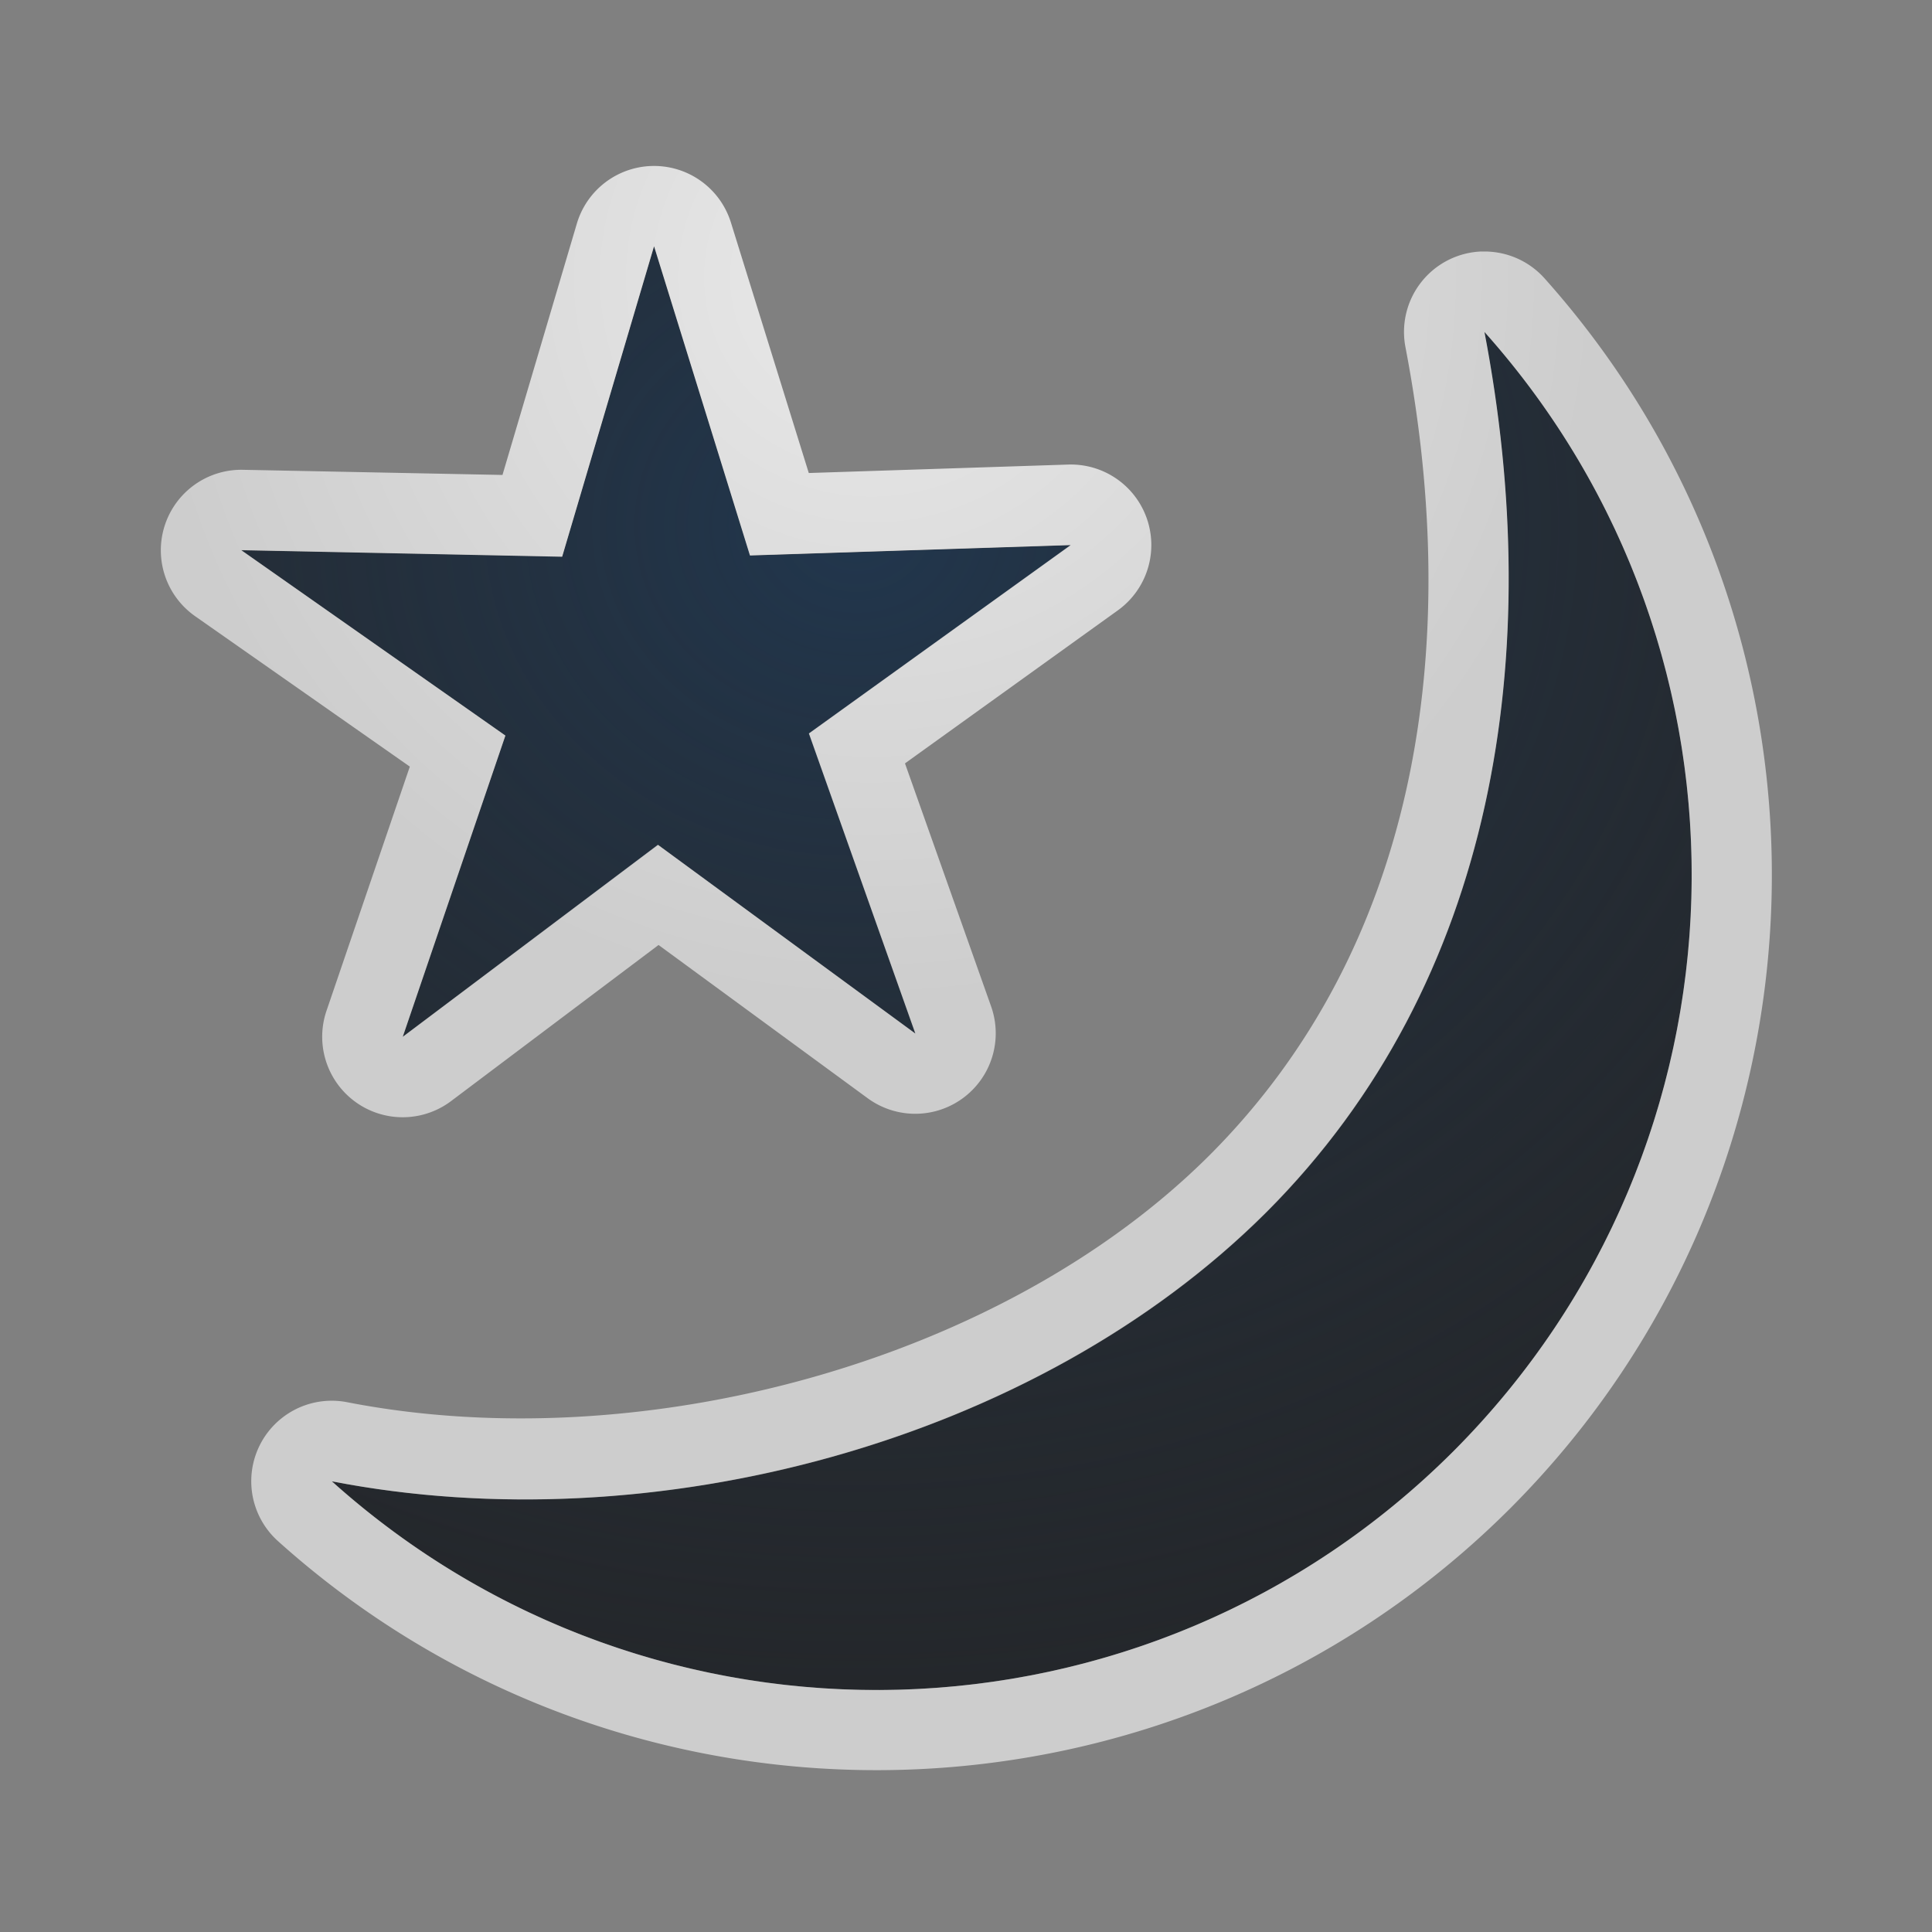 <?xml version="1.0" encoding="UTF-8"?>
<!-- Created with Inkscape (http://www.inkscape.org/) -->
<svg width="24" height="24" version="1.1" xmlns="http://www.w3.org/2000/svg" xmlns:cc="http://creativecommons.org/ns#" xmlns:dc="http://purl.org/dc/elements/1.1/" xmlns:rdf="http://www.w3.org/1999/02/22-rdf-syntax-ns#">
	<rect width="100%" height="100%" fill="#808080" stroke="none"/>
	<defs>
		<radialGradient id="b" cx="-9383.9" cy="5042.2" r="9" gradientTransform="matrix(1.84 0 0 1.635 17277 -8237.5)" gradientUnits="userSpaceOnUse">
			<stop stop-color="#213851" stop-opacity=".906" offset="0"/>
			<stop stop-color="#27303a" stop-opacity="0" offset="1"/>
		</radialGradient>
		<radialGradient id="a" cx="9.975" cy="5.929" r="9.071" gradientTransform="matrix(1 0 0 .999 .854 -2.482)" gradientUnits="userSpaceOnUse">
			<stop stop-color="#ffffff" stop-opacity=".825" offset="0"/>
			<stop stop-color="#ffffff" stop-opacity=".605" offset="1"/>
		</radialGradient>
	</defs>
	<path d="m8.126 3.062-1.141 3.854-3.986-0.08 3.281 2.302-1.276 3.742 3.171-2.384 3.197 2.344-1.322-3.728 3.251-2.339-3.984 0.129zm10.315 1.063c0.763 3.975 0.154 8.071-2.708 10.935-2.872 2.866-7.628 4.117-11.61 3.342 4.005 3.596 10.124 3.432 13.932-0.373 3.792-3.801 3.961-9.899 0.386-13.904z" fill="#090d11" fill-opacity=".766" style="paint-order:normal"/>
	<path d="m8.126 3.062-1.141 3.854-3.986-0.08 3.281 2.302-1.276 3.742 3.171-2.384 3.197 2.344-1.322-3.728 3.251-2.339-3.984 0.129zm10.315 1.063c0.763 3.975 0.154 8.071-2.708 10.935-2.872 2.866-7.628 4.117-11.61 3.342 4.005 3.596 10.124 3.432 13.932-0.373 3.792-3.801 3.961-9.899 0.386-13.904z" fill="url(#b)" style="font-variant-east_asian:normal;paint-order:normal"/>
	<path d="m8.096 2.062a1 1 0 0 0-0.93 0.715l-0.924 3.123-3.223-0.064a1 1 0 0 0-0.596 1.818l2.668 1.869-1.035 3.033a1 1 0 0 0 1.549 1.121l2.576-1.938 2.598 1.904a1 1 0 0 0 1.533-1.141l-1.07-3.019 2.643-1.9a1 1 0 0 0-0.617-1.812l-3.221 0.105-0.967-3.111a1 1 0 0 0-0.984-0.703zm0.029 0.998 1.191 3.84 3.984-0.129-3.252 2.34 1.322 3.727-3.197-2.344-3.17 2.385 1.275-3.742-3.281-2.303 3.986 0.082 1.141-3.856zm10.279 0.064a1 1 0 0 0-0.945 1.188c0.72 3.754 0.141 7.463-2.434 10.039-2.584 2.578-7.074 3.776-10.711 3.068a1 1 0 0 0-0.859 1.727c4.393 3.945 11.13 3.764 15.307-0.41a1 1 0 0 0 0.002-0.002c4.159-4.169 4.346-10.883 0.424-15.275a1 1 0 0 0-0.299-0.229 1 1 0 0 0-0.484-0.105zm0.037 1c3.576 4.005 3.405 10.104-0.387 13.904-3.808 3.805-9.926 3.969-13.932 0.373 3.982 0.775 8.737-0.478 11.609-3.344 2.861-2.864 3.472-6.958 2.709-10.934z" color="#000000" color-rendering="auto" dominant-baseline="auto" fill="url(#a)" image-rendering="auto" shape-rendering="auto" solid-color="#000000" style="font-feature-settings:normal;font-variant-alternates:normal;font-variant-caps:normal;font-variant-east_asian:normal;font-variant-ligatures:normal;font-variant-numeric:normal;font-variant-position:normal;isolation:auto;mix-blend-mode:normal;paint-order:normal;shape-padding:0;text-decoration-color:#000000;text-decoration-line:none;text-decoration-style:solid;text-indent:0;text-orientation:mixed;text-transform:none;white-space:normal"/>
</svg>
